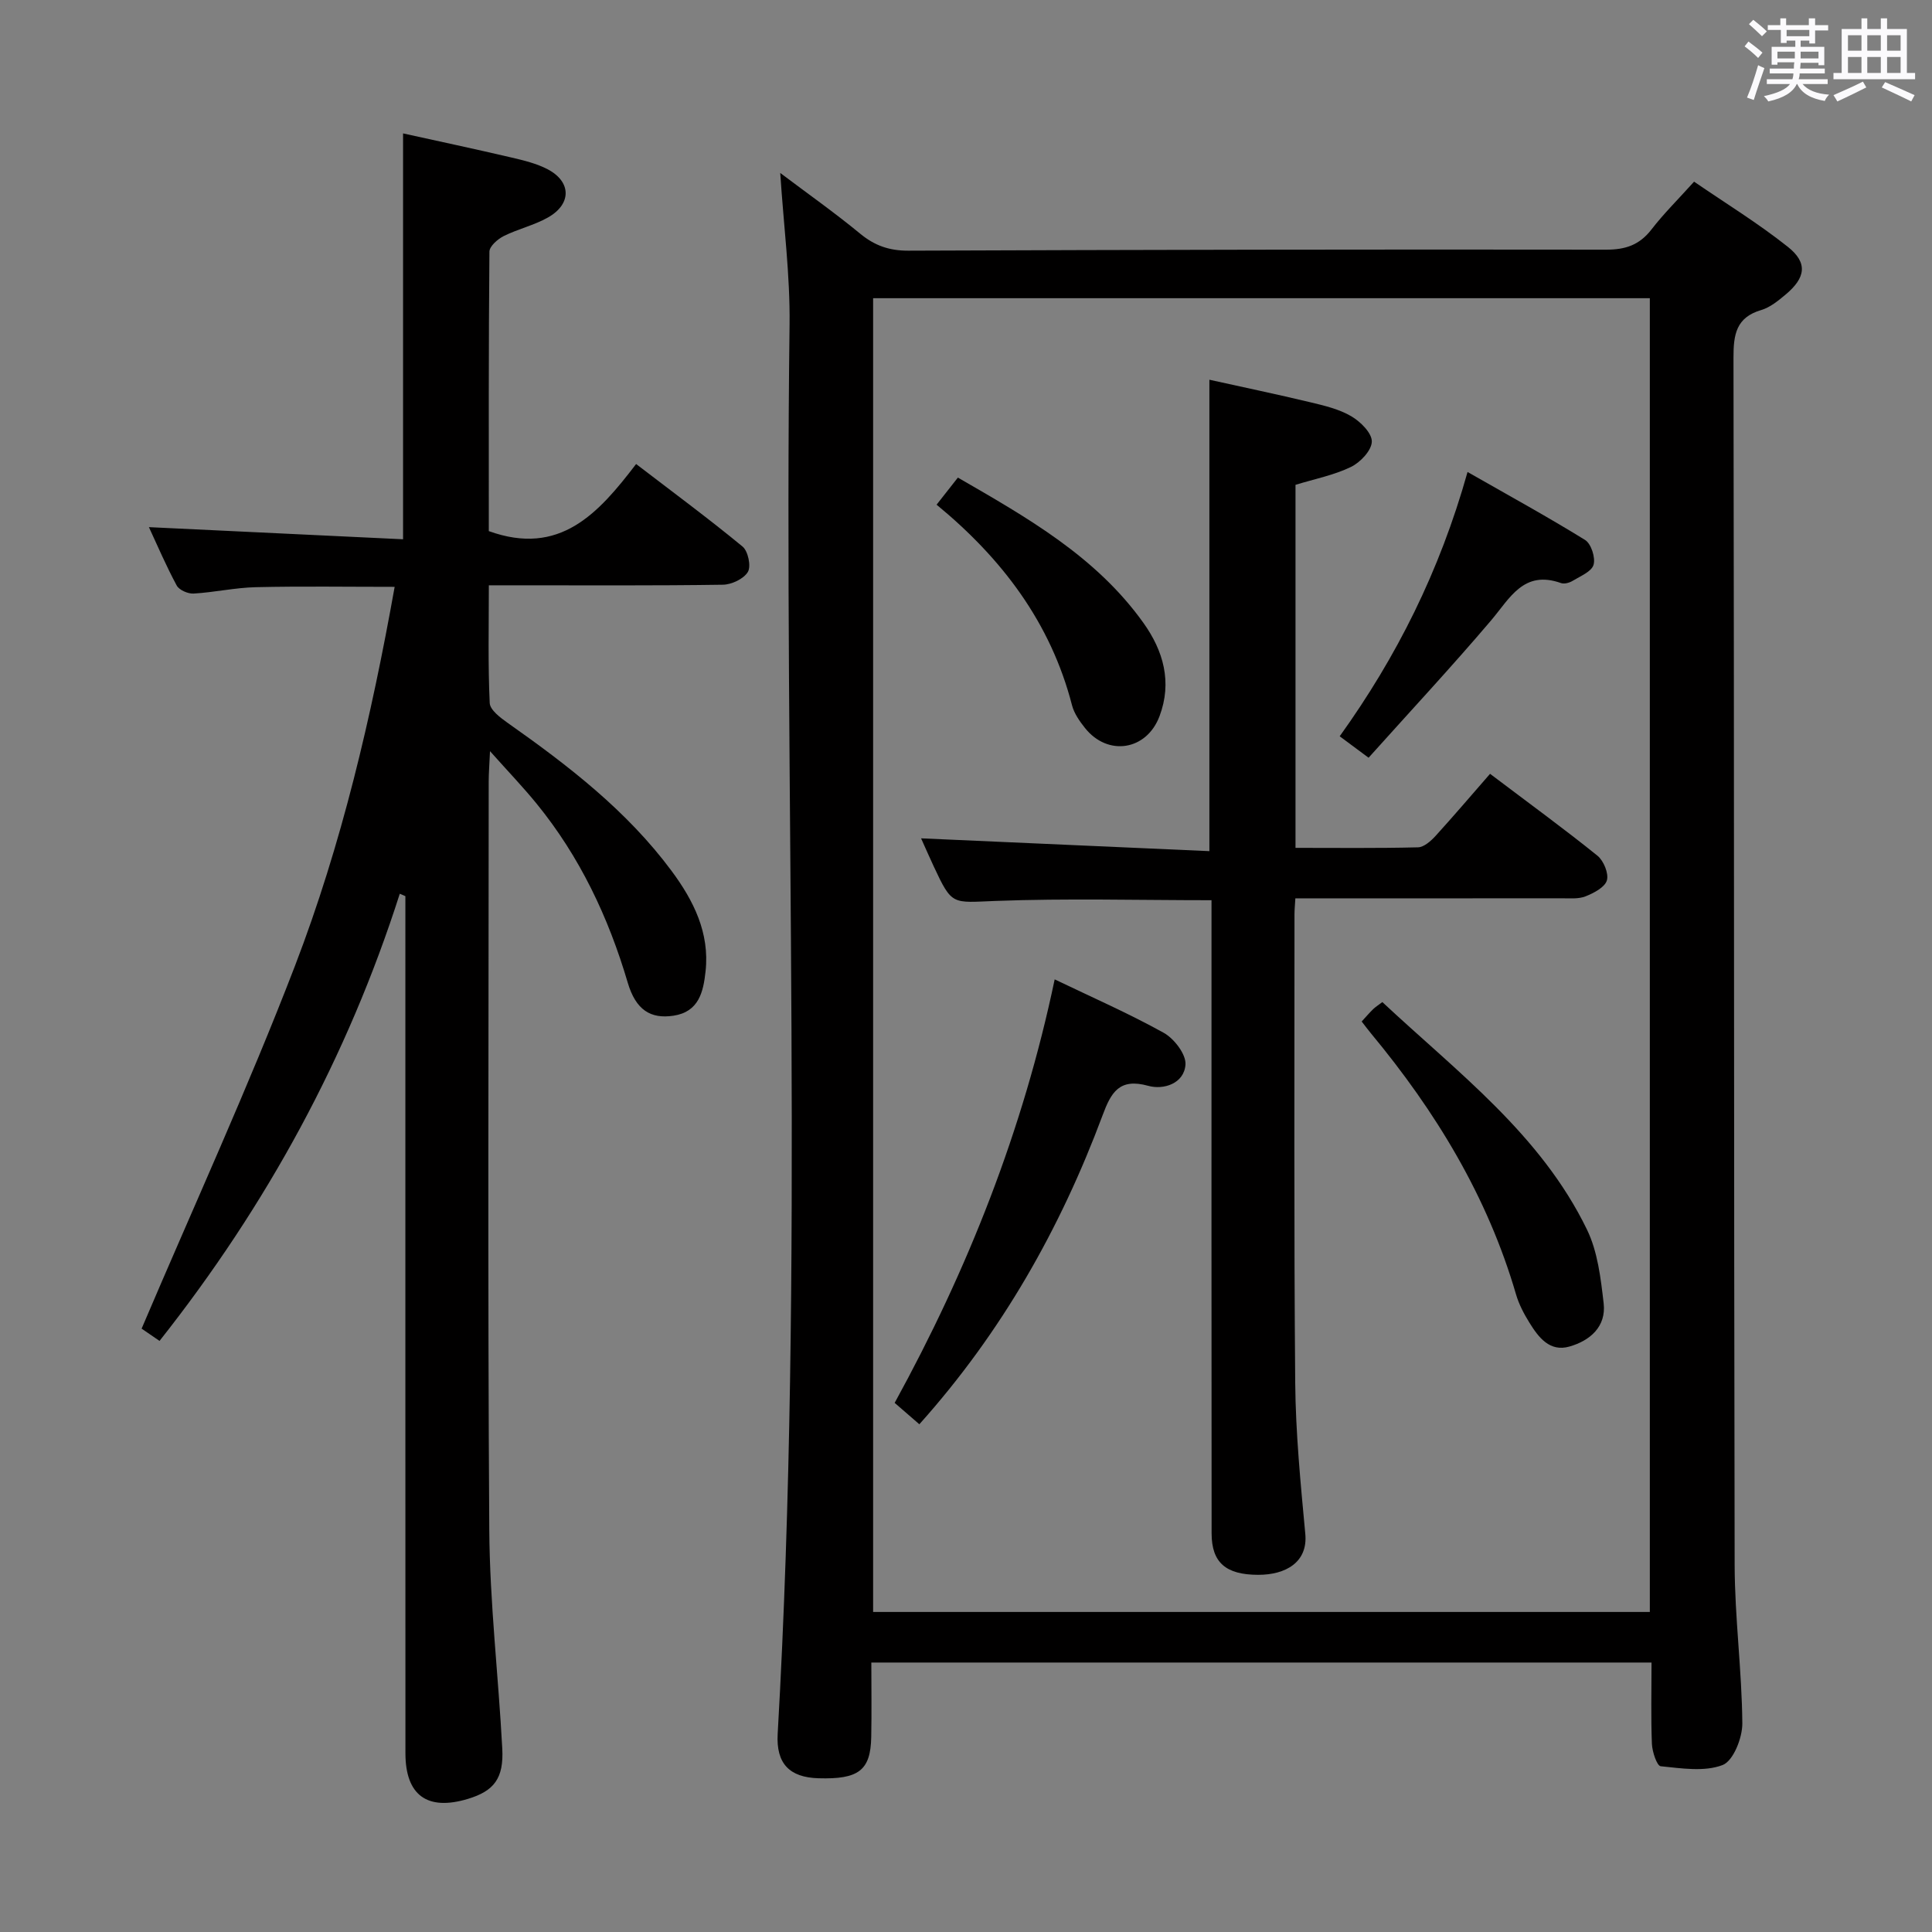 <svg enable-background="new 0 0 400 400" viewBox="0 0 400 400" xmlns="http://www.w3.org/2000/svg"><rect x="0" y="0" width="400" height="400" fill="#808080" stroke="none"/><path d="m361.2 9.6.8-1c.9.7 1.9 1.4 2.9 2.3l-.9 1.1c-1-1-2-1.8-2.8-2.4zm.5 10.6c.9-2.1 1.6-4.3 2.3-6.7.4.2.8.4 1.3.6-.7 2.1-1.5 4.3-2.2 6.6zm.4-15.2.9-.9c1 .8 2 1.6 2.8 2.4l-1 1c-.9-.9-1.8-1.7-2.7-2.5zm12.5-1.2h1.2v1.4h2.7v1.1h-2.7v2.7h-1.2v-.6h-1.8v1.3h4.9v3.8h-1.2v-.5h-3.7c0 .4-.1.9-.1 1.2h5.1v1h-5.2c0 .5-.1.9-.2 1.2h6v1h-5.2c1.1 1.3 2.9 2 5.5 2.2-.4.4-.7.8-.9 1.3-2.9-.5-4.8-1.6-5.7-3.5h-.1c-.8 1.7-2.7 2.9-5.9 3.6-.2-.4-.6-.8-.9-1.1 2.8-.6 4.6-1.4 5.4-2.5h-4.8v-1h5.3c.1-.3.2-.7.2-1.2h-4.9v-1h5c0-.4 0-.8.1-1.3h-3.5v.5h-1.2v-3.7h4.9v-1.3h-1.8v.5h-1.2v-2.7h-2.7v-1h2.6v-1.4h1.2v1.4h4.7v-1.4zm-6.6 8.3h3.6c0-.4 0-.9 0-1.4h-3.6zm1.9-4.6h4.7v-1.3h-4.7zm6.6 3.2h-3.7v1.4h3.7z" fill="#fbfafc"/><path d="m385.3 3.8h1.3v2.2h2.8v-2.2h1.3v2.2h4.1v9.1h1.7v1.3h-16.9v-1.3h1.7v-9.1h4.1v-2.2zm.4 13.1.7 1.2c-1.8.9-3.8 1.9-6 2.9-.2-.4-.5-.8-.8-1.3 2.3-1 4.3-1.9 6.1-2.8zm-3.1-6.4h2.8v-3.2h-2.8zm0 4.6h2.8v-3.3h-2.8zm4-4.6h2.8v-3.2h-2.8zm0 4.6h2.8v-3.3h-2.8zm3.7 1.9c2.1.9 4.1 1.8 6.1 2.7l-.7 1.3c-2.2-1.1-4.2-2-6.1-2.9zm3.2-9.7h-2.8v3.2h2.8v-3.1zm-2.8 7.8h2.8v-3.3h-2.8z" fill="#fbfafc"/><g fill="#010000"><path d="m341.93 344.21c-54.12 0-107.42 0-161.53 0 0 5.22.08 10.32-.02 15.42-.13 6.91-2.59 8.79-10.93 8.54-6.03-.18-8.79-3.06-8.44-9.2 5.56-97.21 1.24-194.5 2.46-291.74.13-10.26-1.23-20.53-1.93-31.42 5.65 4.26 11.27 8.22 16.56 12.58 3.01 2.48 6.04 3.52 9.95 3.51 48.15-.19 96.31-.28 144.46-.21 4.04.01 6.92-.97 9.4-4.17 2.53-3.28 5.51-6.22 8.83-9.91 6.49 4.45 13.25 8.6 19.42 13.5 4.17 3.31 3.7 6.4-.51 9.91-1.51 1.26-3.18 2.63-5.01 3.17-5.2 1.53-5.75 5.07-5.74 9.84.15 83.31.07 166.63.24 249.94.02 10.95 1.5 21.89 1.59 32.84.02 2.99-1.87 7.77-4.08 8.62-3.79 1.45-8.54.68-12.82.25-.78-.08-1.75-2.99-1.82-4.63-.22-5.46-.08-10.92-.08-16.84zm-.35-10.47c0-90.79 0-181.32 0-272-53.76 0-107.16 0-160.81 0v272z"/><path d="m82.77 185.04c-10.8 33.77-27.43 64.36-49.74 92.58-1.55-1.06-3.11-2.13-3.71-2.54 10.78-25.33 22.06-49.9 31.74-75.08 9.69-25.22 15.83-51.55 20.65-78.5-9.86 0-19.31-.15-28.76.07-4.29.1-8.56 1.07-12.86 1.32-1.16.07-2.99-.72-3.5-1.66-2.2-4.07-4.02-8.35-5.76-12.09 17.49.83 34.98 1.67 52.62 2.51 0-28.46 0-55.85 0-84.03 7.44 1.64 14.95 3.24 22.43 4.99 2.57.6 5.23 1.24 7.53 2.45 4.91 2.59 4.95 7.2.03 9.97-2.86 1.62-6.2 2.37-9.16 3.85-1.25.63-2.94 2.11-2.95 3.22-.18 19.45-.13 38.9-.13 57.86 14.7 5.31 22.71-3.69 30.5-13.89 7.71 5.91 15.03 11.31 22.04 17.09 1.14.94 1.8 4.07 1.1 5.25-.86 1.44-3.37 2.63-5.19 2.65-14.16.21-28.33.12-42.49.12-1.79 0-3.57 0-5.95 0 0 8.49-.19 16.44.18 24.37.07 1.45 2.23 3.07 3.75 4.14 12.56 8.85 24.68 18.18 33.93 30.66 4.53 6.12 7.88 12.79 7.01 20.75-.46 4.24-1.37 8.39-6.64 9.19-4.74.72-7.8-1.19-9.47-6.83-4-13.56-9.92-26.09-18.88-37.08-2.77-3.4-5.82-6.58-9.64-10.86-.14 3.09-.27 4.67-.27 6.26-.01 51.65-.22 103.31.12 154.96.1 15.1 1.89 30.19 2.69 45.29.33 6.18-1.72 8.78-7.11 10.41-8.4 2.54-12.94-.73-12.94-9.46-.02-57.32-.01-114.64-.01-171.96 0-1.83 0-3.66 0-5.48-.39-.18-.77-.34-1.16-.5z"/><path d="m308.5 160.21c8.28 6.26 15.4 11.44 22.24 16.96 1.28 1.04 2.36 3.67 1.95 5.1-.42 1.43-2.69 2.62-4.4 3.3-1.46.59-3.27.41-4.92.41-16.5.02-32.99.01-49.49.01-1.79 0-3.58 0-5.69 0-.08 1.39-.18 2.35-.18 3.3.01 32.33-.13 64.66.15 96.98.09 10.45 1.12 20.91 2.09 31.33.54 5.83-4.04 8.46-9.76 8.45-6.68-.01-9.63-2.52-9.64-8.57-.04-41.66-.02-83.32-.02-124.98 0-1.96 0-3.93 0-6.12-15.21 0-29.99-.41-44.73.15-8.98.34-8.96 1.03-12.77-7.13-.9-1.92-1.74-3.86-2.63-5.83 20.08.89 39.72 1.76 59.69 2.65 0-33.04 0-64.91 0-97.6 6.97 1.54 13.99 3.01 20.96 4.68 2.89.69 5.92 1.41 8.43 2.89 1.9 1.11 4.28 3.48 4.24 5.24-.04 1.83-2.38 4.31-4.33 5.25-3.53 1.71-7.51 2.48-11.47 3.7v75.16c8.5 0 16.93.1 25.36-.11 1.23-.03 2.65-1.29 3.61-2.33 3.79-4.17 7.47-8.49 11.31-12.89z"/><path d="m190.34 294.88c-1.64-1.42-3.26-2.82-5.11-4.43 15.13-27.57 26.59-56.47 33.13-87.68 7.72 3.71 15.33 7.04 22.57 11.06 2.16 1.2 4.66 4.45 4.51 6.58-.28 3.95-4.56 5.28-7.7 4.4-6.01-1.67-7.7 1.37-9.45 6.07-8.73 23.41-20.84 44.89-37.95 64z"/><path d="m281.92 211.49c.82-.89 1.56-1.76 2.37-2.55.45-.44 1-.78 1.91-1.47 15.55 14.54 32.81 27.41 42.36 47.09 2.23 4.58 2.86 10.1 3.46 15.27.56 4.85-2.84 7.75-7.09 8.96-4.09 1.17-6.41-1.92-8.29-4.96-1.13-1.82-2.16-3.79-2.76-5.83-5.91-20.3-16.64-37.9-30.02-54.03-.63-.76-1.22-1.56-1.94-2.48z"/><path d="m193.91 104.49c1.63-2.08 2.86-3.64 4.41-5.61 14.3 8.26 28.59 16.32 38.42 30.09 4.14 5.8 5.97 12.27 3.33 19.3-2.67 7.12-10.7 8.39-15.43 2.46-1.12-1.4-2.25-3.02-2.69-4.71-4.41-17.11-14.5-30.39-28.04-41.53z"/><path d="m283.35 156.88c-2.73-2.03-4.18-3.11-5.98-4.44 11.78-16.43 20.68-34.11 26.47-54.72 8.48 4.84 16.53 9.25 24.33 14.07 1.26.78 2.19 3.67 1.76 5.14-.41 1.42-2.73 2.35-4.32 3.32-.67.41-1.73.71-2.41.47-7.77-2.76-10.57 3.12-14.52 7.77-8.15 9.59-16.75 18.82-25.33 28.39z"/></g></svg>
